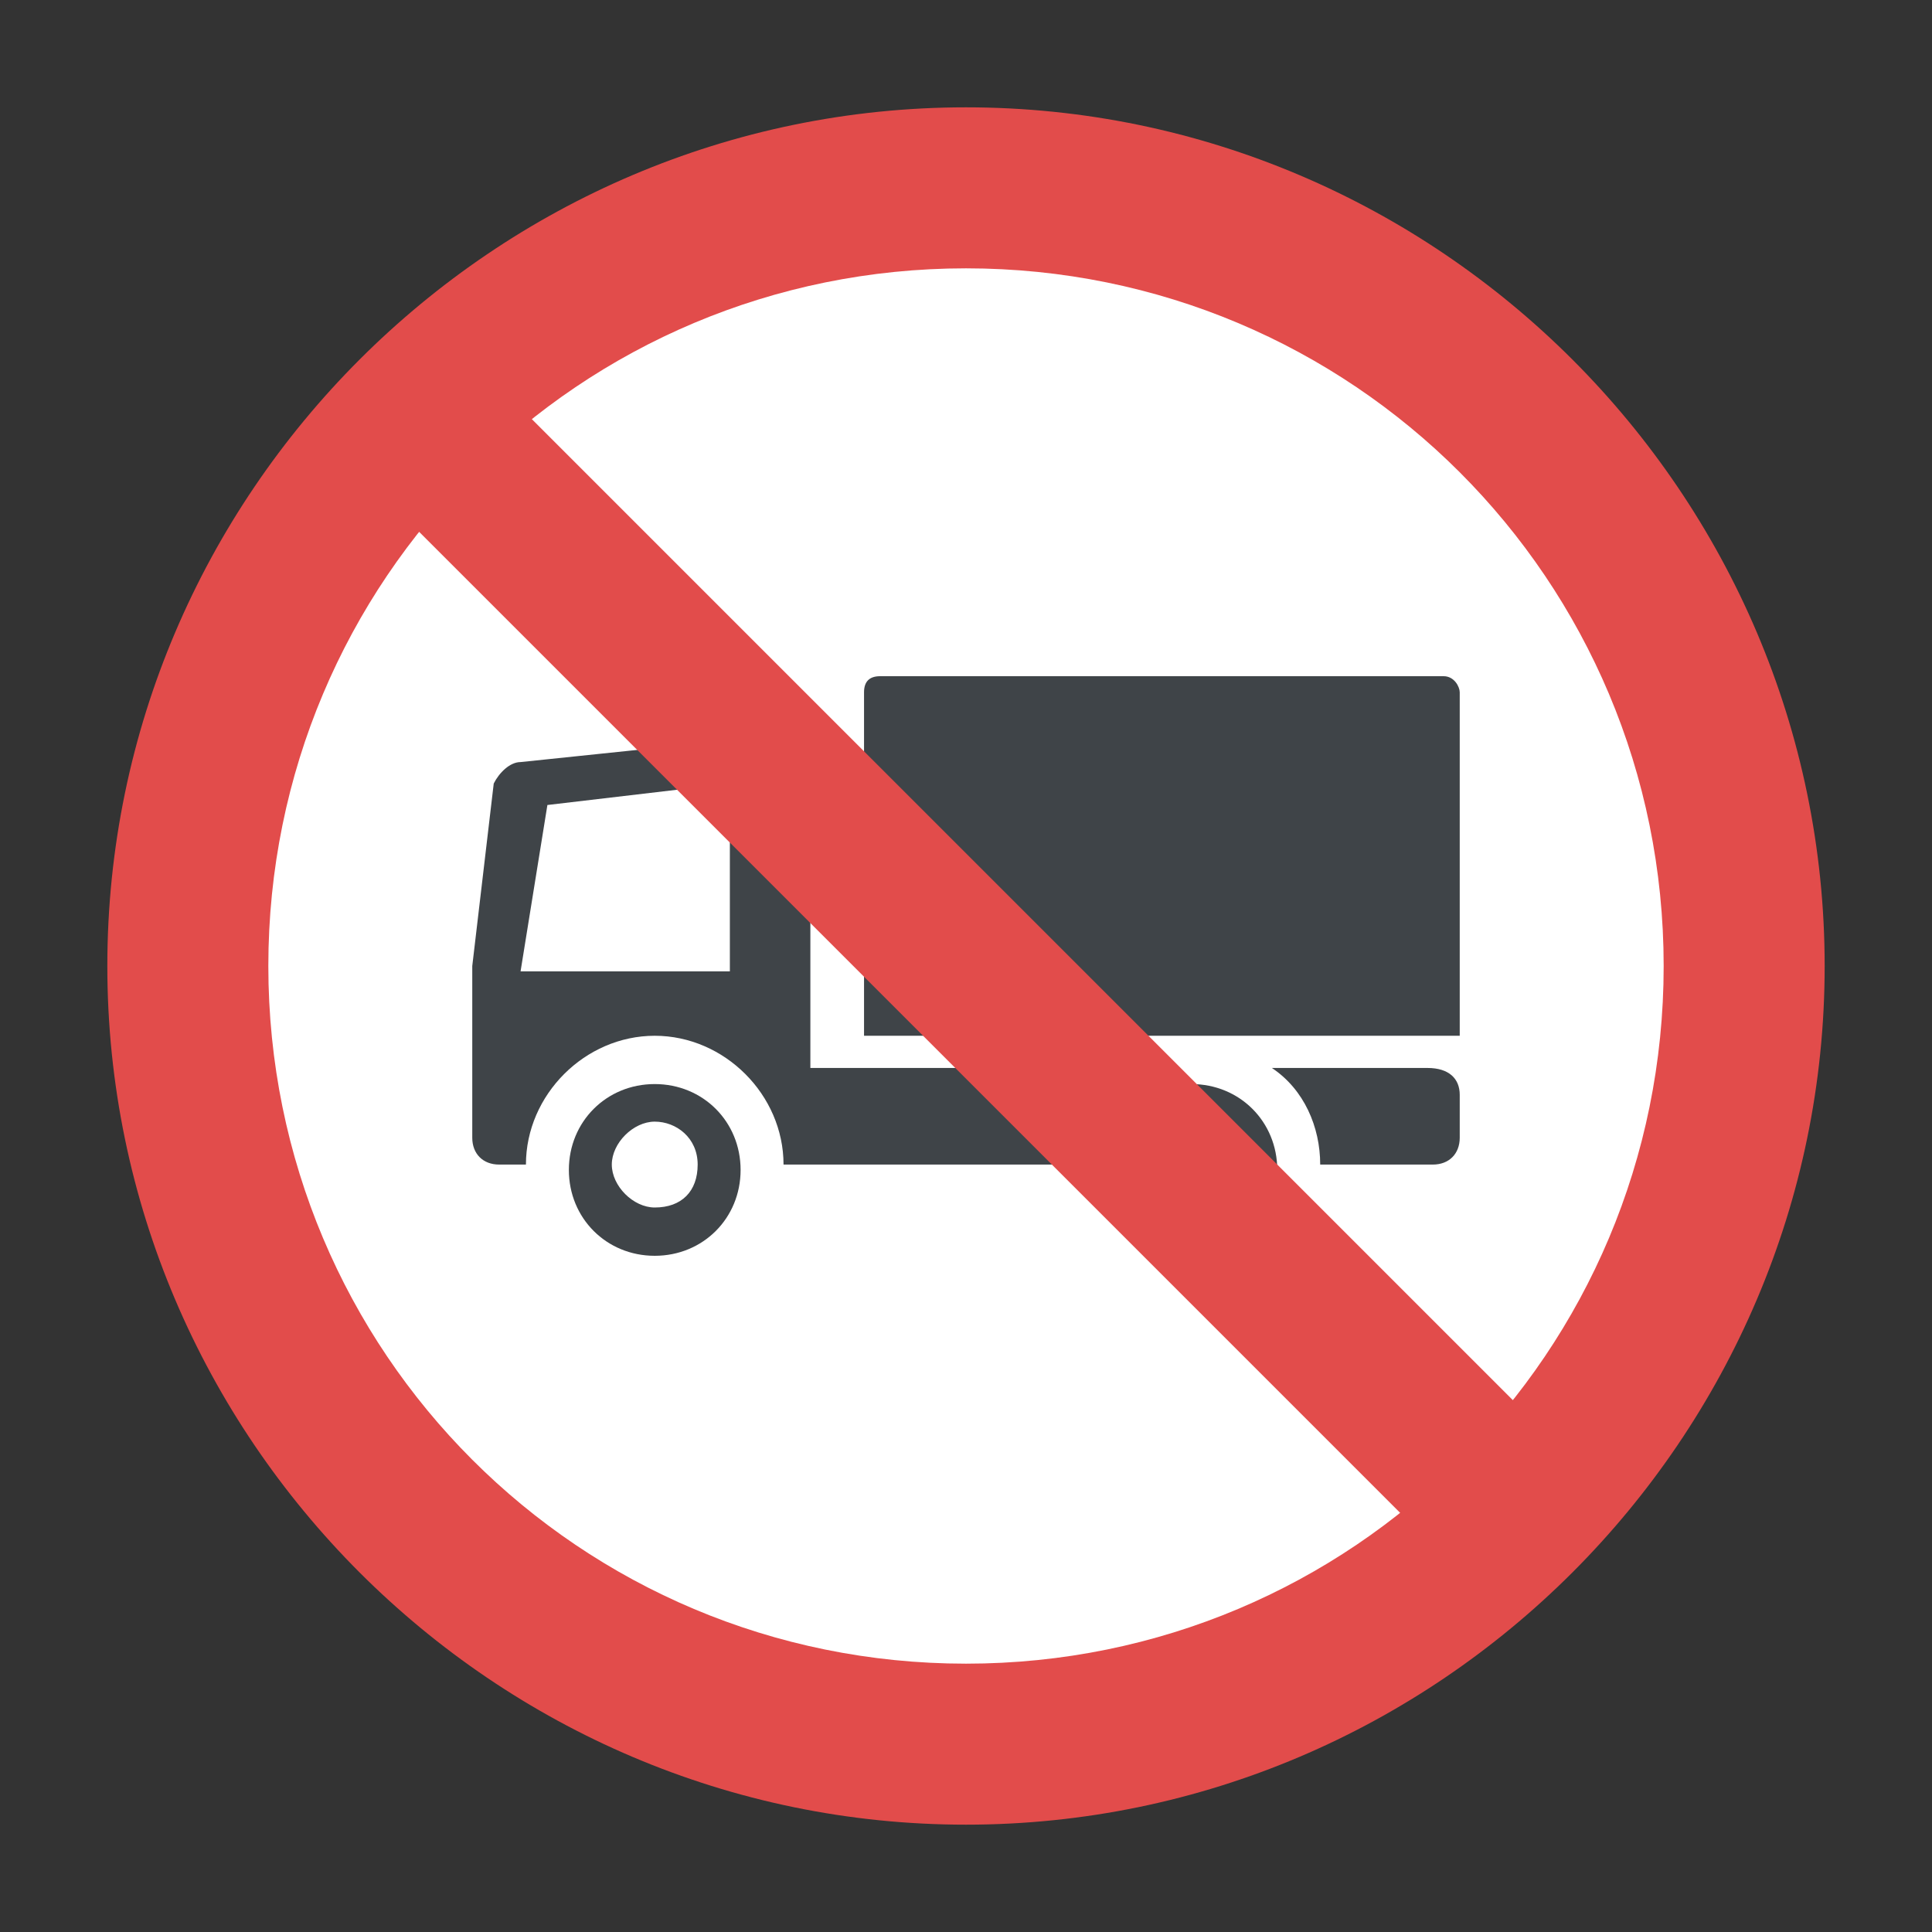 <?xml version="1.0" encoding="utf-8"?>
<!-- Generator: Adobe Illustrator 18.0.0, SVG Export Plug-In . SVG Version: 6.00 Build 0)  -->
<!DOCTYPE svg PUBLIC "-//W3C//DTD SVG 1.1//EN" "http://www.w3.org/Graphics/SVG/1.1/DTD/svg11.dtd">
<svg version="1.1" id="Layer_1" xmlns="http://www.w3.org/2000/svg" xmlns:xlink="http://www.w3.org/1999/xlink" x="0px" y="0px"
	 viewBox="0 0 36 36" enable-background="new 0 0 36 36" xml:space="preserve">
<rect x="0" y="0" width="36" height="36" fill="#333333" stroke="none"/>
<g>
	<g>
		<g>
			<g>
				<g>
					<path fill="#E24C4B" d="M18,2C9.2,2,2,9.2,2,18s7.2,16,16,16c8.8,0,16-7.2,16-16S26.8,2,18,2z"/>
				</g>
			</g>
		</g>
	</g>
	<g>
		<g>
			<g>
				<g>
					<path fill="#FFFFFF" d="M18,31c-7.2,0-13-5.8-13-13S10.8,5,18,5c7.2,0,13,5.8,13,13S25.2,31,18,31z"/>
				</g>
			</g>
		</g>
	</g>
	<g>
		<g>
			<g>
				<g>
					<g>
						<g>
							<path fill="#3F4448" d="M15.1,19.9v-5.7c0-0.3-0.3-0.5-0.6-0.5l-4.8,0.5c-0.2,0-0.4,0.2-0.5,0.4L8.8,18v3.2
								c0,0.3,0.2,0.5,0.5,0.5h0.5c0-1.3,1.1-2.4,2.4-2.4c1.3,0,2.4,1.1,2.4,2.4h5.2c0-0.7,0.3-1.4,0.9-1.8H15.1z M13.6,18.1H9.7
								l0.5-3.1l3.4-0.4V18.1z"/>
						</g>
					</g>
				</g>
			</g>
		</g>
		<g>
			<g>
				<g>
					<g>
						<path fill="#3F4448" d="M27.2,20.4v0.8c0,0.3-0.2,0.5-0.5,0.5h-2.1c0-0.7-0.3-1.4-0.9-1.8h2.9C27,19.9,27.2,20.1,27.2,20.4z"
							/>
					</g>
				</g>
			</g>
		</g>
		<g>
			<g>
				<g>
					<g>
						<path fill="#3F4448" d="M26.9,12.6H16.4c-0.2,0-0.3,0.1-0.3,0.3v6.4h11.1v-6.4C27.2,12.8,27.1,12.6,26.9,12.6z"/>
					</g>
				</g>
			</g>
		</g>
		<g>
			<g>
				<g>
					<g>
						<path fill="#3F4448" d="M12.2,20.2c-0.9,0-1.6,0.7-1.6,1.6c0,0.9,0.7,1.6,1.6,1.6c0.9,0,1.6-0.7,1.6-1.6
							C13.8,20.9,13.1,20.2,12.2,20.2z M12.2,22.5c-0.4,0-0.8-0.4-0.8-0.8c0-0.4,0.4-0.8,0.8-0.8c0.4,0,0.8,0.3,0.8,0.8
							C13,22.2,12.7,22.5,12.2,22.5z"/>
					</g>
				</g>
			</g>
		</g>
		<g>
			<g>
				<g>
					<g>
						<path fill="#3F4448" d="M22.2,20.2c-0.9,0-1.6,0.7-1.6,1.6c0,0.9,0.7,1.6,1.6,1.6c0.9,0,1.6-0.7,1.6-1.6
							C23.8,20.9,23.1,20.2,22.2,20.2z M22.2,22.5c-0.4,0-0.8-0.4-0.8-0.8c0-0.4,0.4-0.8,0.8-0.8c0.4,0,0.8,0.3,0.8,0.8
							C23,22.2,22.7,22.5,22.2,22.5z"/>
					</g>
				</g>
			</g>
		</g>
	</g>
	<g>
		<g>
			<g>
				<g>
					<polygon fill="#E24C4B" points="29.6,27.5 27.5,29.6 6.4,8.5 8.5,6.4 					"/>
				</g>
			</g>
		</g>
	</g>
</g>
</svg>
